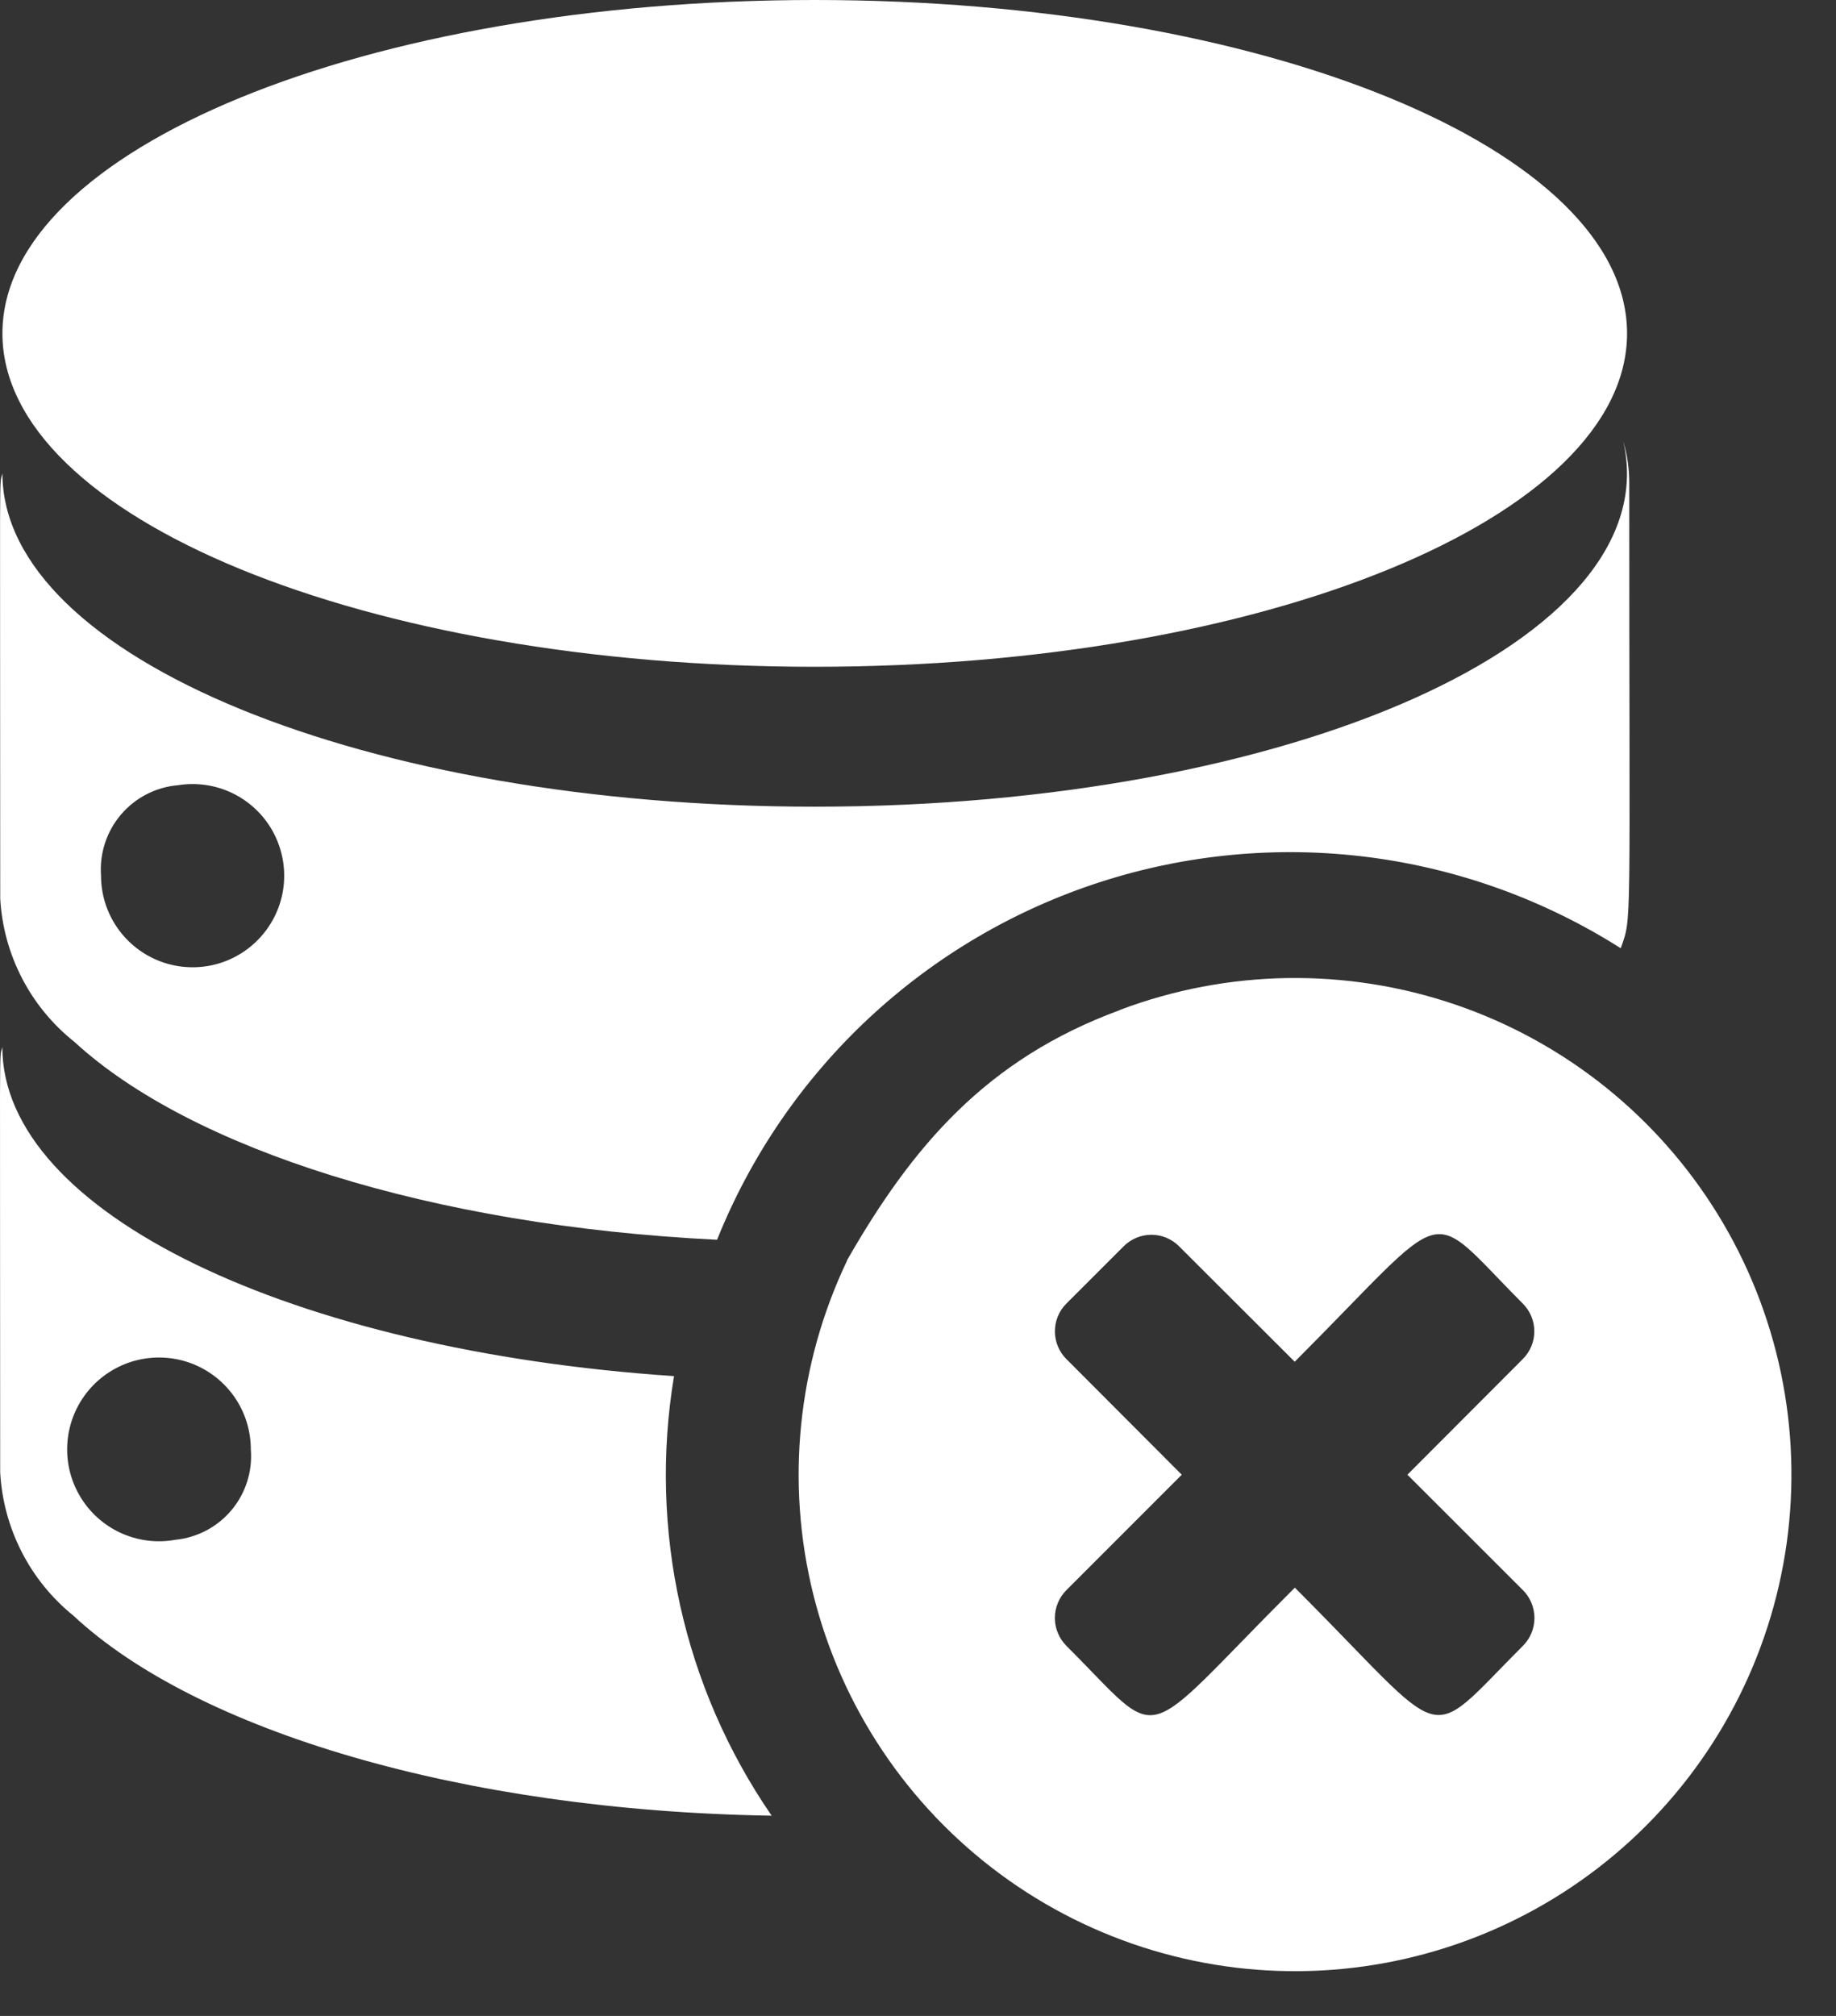 <svg width="41" height="45" viewBox="0 0 41 45" fill="none" xmlns="http://www.w3.org/2000/svg">
<rect x="0" y="0" width="41" height="45" fill="#333333" stroke="none"/>
<path d="M1.667 23.262C4.257 25.641 9.623 27.362 16.013 27.674C16.767 25.796 17.925 24.106 19.405 22.726C20.885 21.346 22.651 20.308 24.577 19.687C26.503 19.066 28.543 18.877 30.55 19.132C32.558 19.388 34.484 20.083 36.193 21.167C36.447 20.436 36.383 20.992 36.383 10.777C36.383 10.465 36.339 10.155 36.251 9.856C37.26 14.28 28.798 18.007 18.194 18.007C8.177 18.007 0.054 14.68 0.054 10.566C-0.021 10.893 0.005 9.91 0.005 20.059C0.04 20.68 0.206 21.287 0.493 21.839C0.779 22.391 1.18 22.876 1.667 23.262ZM3.974 17.528C4.387 17.461 4.811 17.523 5.188 17.704C5.565 17.886 5.878 18.178 6.083 18.543C6.288 18.908 6.377 19.326 6.337 19.743C6.297 20.16 6.13 20.554 5.858 20.872C5.587 21.191 5.225 21.419 4.82 21.525C4.415 21.631 3.987 21.61 3.595 21.466C3.202 21.321 2.863 21.059 2.624 20.716C2.384 20.373 2.256 19.965 2.256 19.546C2.22 19.051 2.379 18.562 2.701 18.184C3.022 17.806 3.48 17.57 3.974 17.528Z" fill="white"/>
<path d="M15.052 30.718C6.546 30.147 0.052 27.079 0.052 23.372C-0.022 23.7 0.004 22.717 0.004 32.866C0.038 33.484 0.201 34.088 0.483 34.64C0.764 35.191 1.159 35.677 1.64 36.066C4.382 38.626 10.304 40.42 17.232 40.53C15.261 37.666 14.48 34.148 15.052 30.718ZM3.913 34.372C3.499 34.447 3.071 34.392 2.689 34.215C2.307 34.038 1.988 33.748 1.777 33.383C1.565 33.019 1.471 32.599 1.507 32.179C1.543 31.759 1.707 31.361 1.977 31.038C2.247 30.715 2.61 30.483 3.017 30.373C3.424 30.264 3.854 30.282 4.25 30.425C4.646 30.569 4.988 30.831 5.23 31.176C5.472 31.521 5.601 31.932 5.601 32.353C5.641 32.844 5.487 33.33 5.171 33.708C4.855 34.086 4.403 34.324 3.913 34.372Z" fill="white"/>
<path d="M18.194 14.884C28.213 14.884 36.334 11.552 36.334 7.442C36.334 3.332 28.213 0 18.194 0C8.176 0 0.054 3.332 0.054 7.442C0.054 11.552 8.176 14.884 18.194 14.884Z" fill="white"/>
<path d="M25.007 22.543C25.007 22.548 25.007 22.548 25.007 22.548C22.03 23.641 20.375 25.583 18.912 28.138H18.917C17.808 30.461 17.541 33.098 18.163 35.596C18.786 38.094 20.258 40.297 22.328 41.828C24.398 43.359 26.936 44.122 29.506 43.986C32.077 43.849 34.52 42.823 36.417 41.082C38.313 39.34 39.544 36.994 39.899 34.444C40.254 31.894 39.71 29.3 38.361 27.108C37.012 24.915 34.942 23.26 32.506 22.427C30.07 21.595 27.42 21.635 25.011 22.543H25.007ZM34.007 35.494C34.09 35.576 34.155 35.673 34.199 35.78C34.243 35.887 34.266 36.001 34.266 36.117C34.266 36.233 34.243 36.347 34.199 36.454C34.155 36.561 34.09 36.658 34.007 36.74C31.758 38.99 32.438 38.959 28.915 35.44C25.341 39.007 26.044 38.962 23.815 36.74C23.733 36.658 23.668 36.561 23.624 36.454C23.579 36.347 23.556 36.233 23.556 36.117C23.556 36.001 23.579 35.887 23.624 35.78C23.668 35.673 23.733 35.576 23.815 35.494L26.39 32.919L23.815 30.339C23.733 30.258 23.668 30.161 23.624 30.054C23.58 29.948 23.557 29.834 23.557 29.718C23.557 29.603 23.58 29.488 23.624 29.382C23.668 29.275 23.733 29.178 23.815 29.097L25.091 27.822C25.173 27.74 25.269 27.675 25.376 27.63C25.482 27.586 25.596 27.563 25.712 27.563C25.827 27.563 25.942 27.586 26.048 27.63C26.155 27.675 26.251 27.74 26.332 27.822L28.912 30.397C32.479 26.83 31.787 26.872 34.004 29.097C34.086 29.178 34.151 29.275 34.196 29.382C34.24 29.488 34.263 29.603 34.263 29.718C34.263 29.834 34.24 29.948 34.196 30.054C34.151 30.161 34.086 30.258 34.004 30.339L31.429 32.919L34.007 35.494Z" fill="white"/>
</svg>
